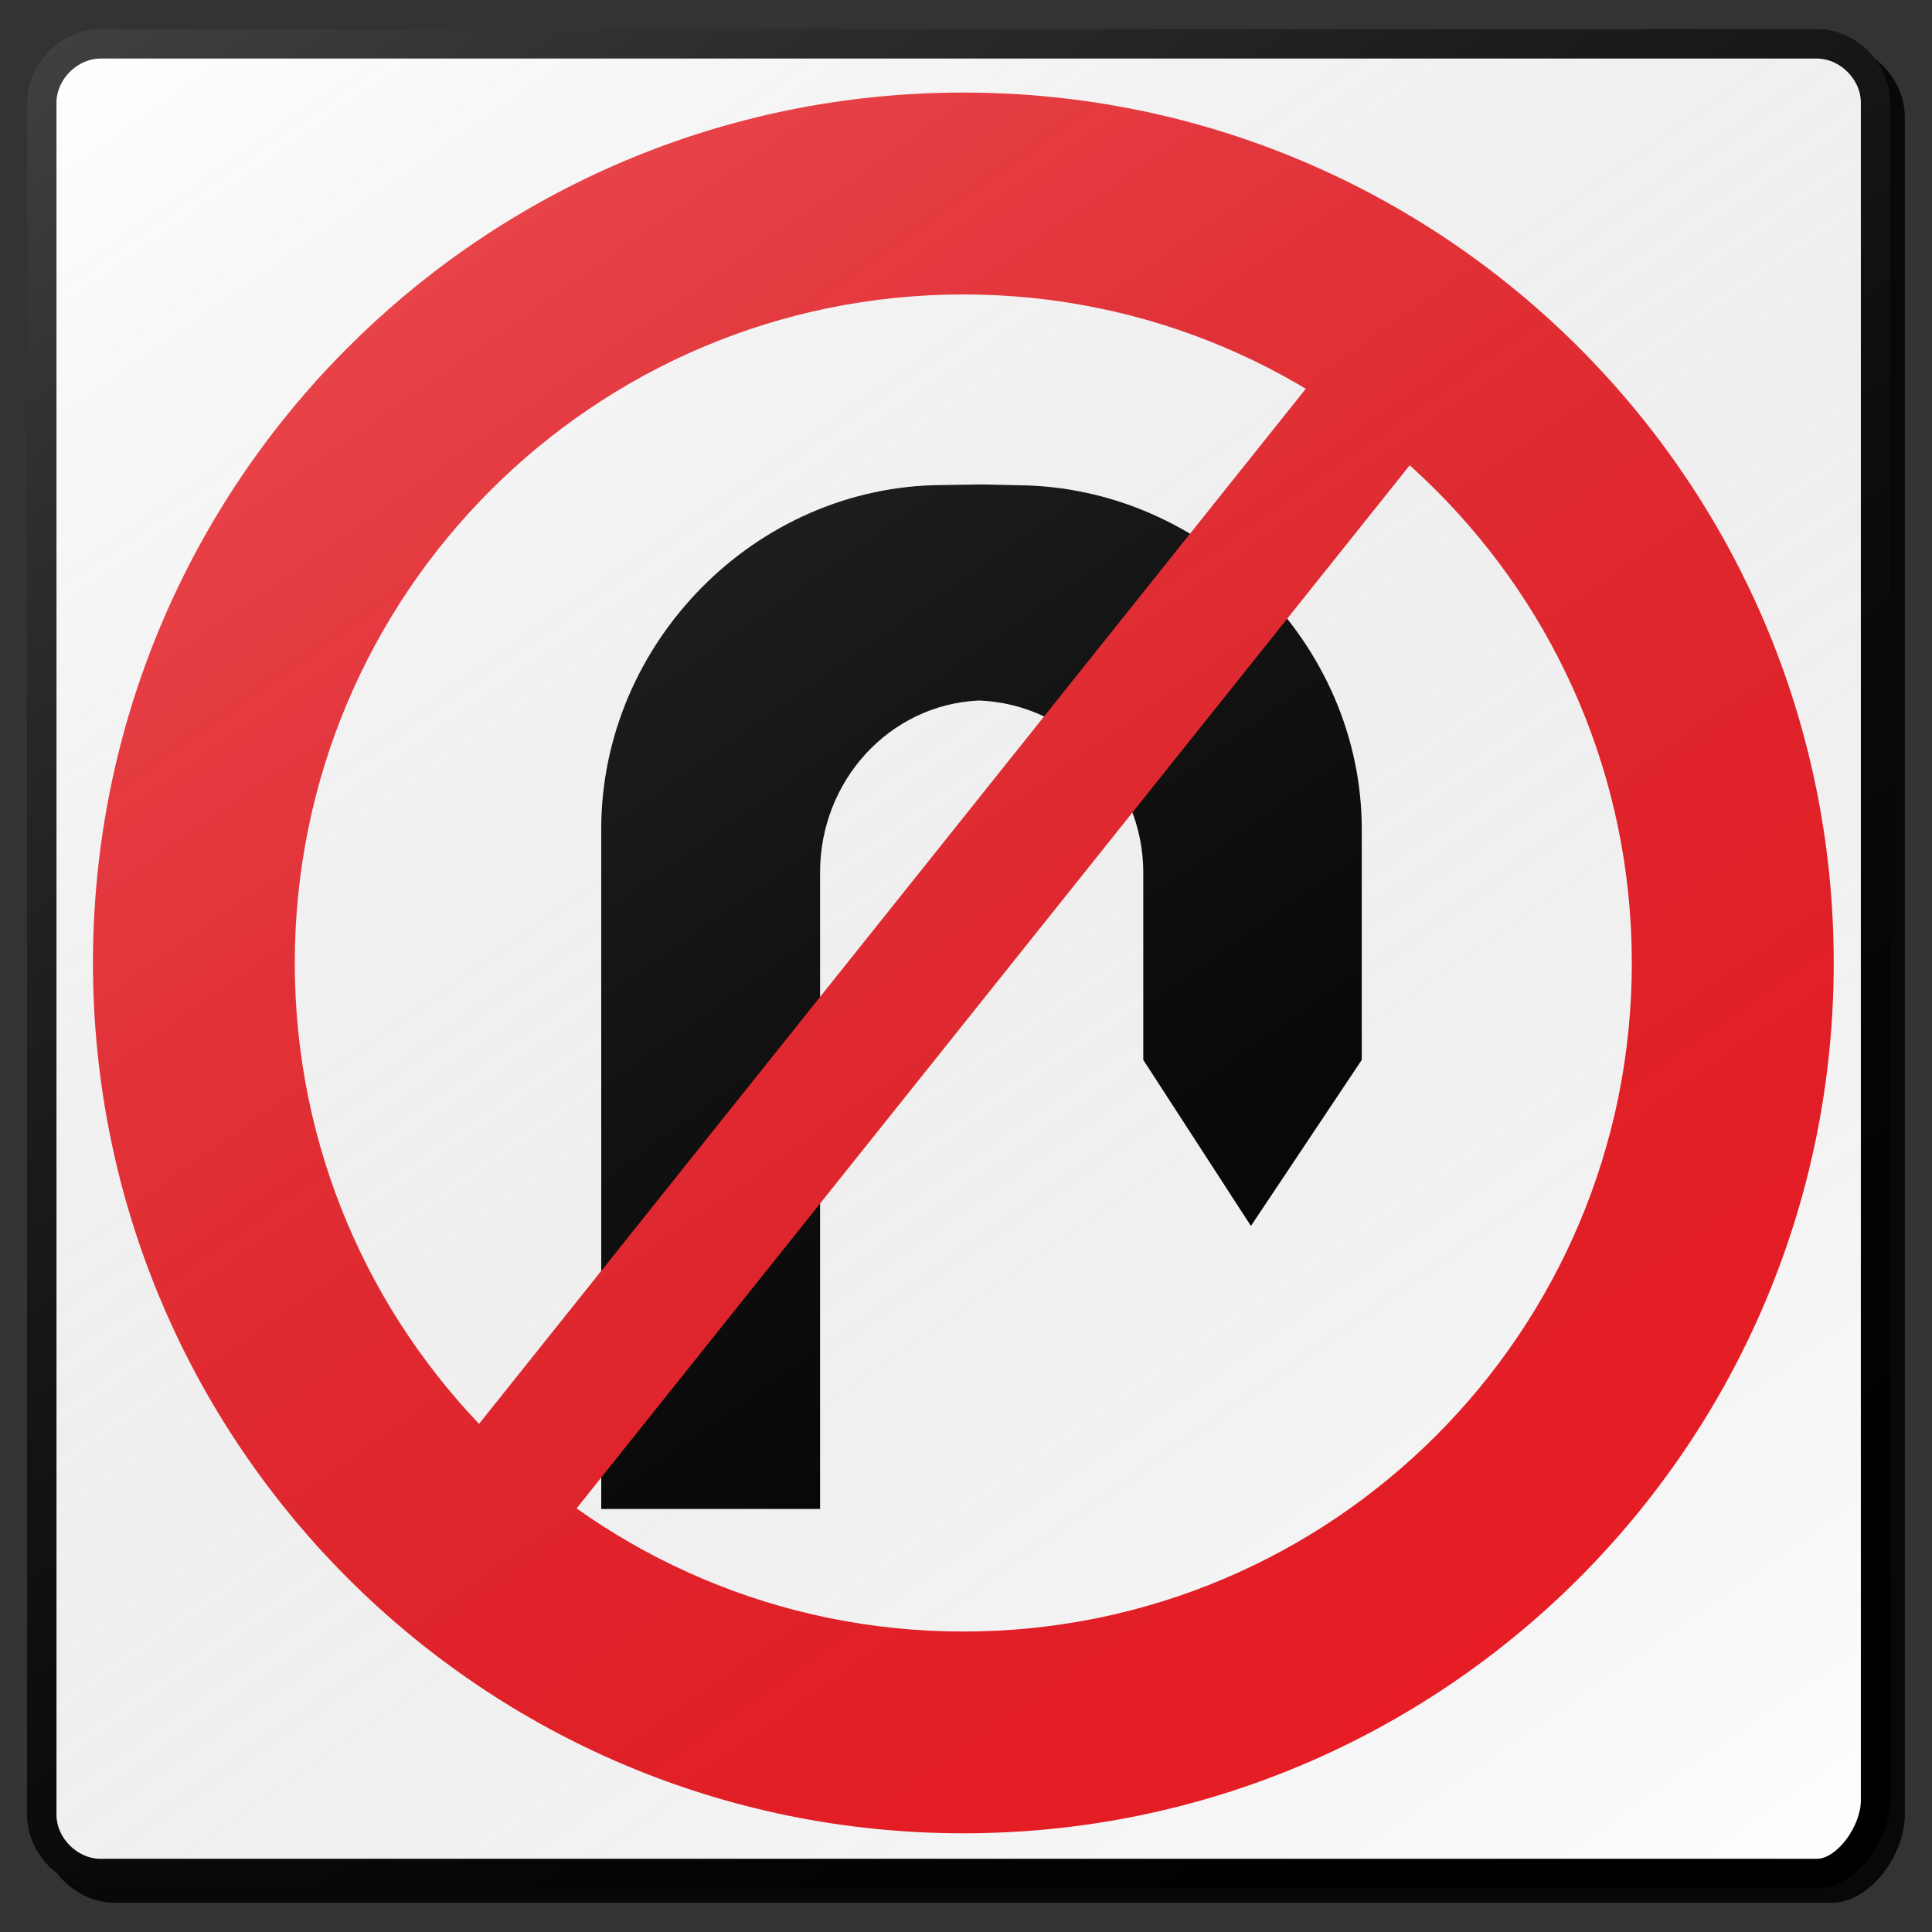 <?xml version="1.0" encoding="utf-8"?>
<!-- Generator: Adobe Illustrator 17.0.1, SVG Export Plug-In . SVG Version: 6.00 Build 0)  -->
<!DOCTYPE svg PUBLIC "-//W3C//DTD SVG 1.1//EN" "http://www.w3.org/Graphics/SVG/1.1/DTD/svg11.dtd">
<svg version="1.1" xmlns="http://www.w3.org/2000/svg" xmlns:xlink="http://www.w3.org/1999/xlink" x="0px" y="0px" width="132px"
	 height="132px" viewBox="0 0 132 132" enable-background="new 0 0 132 132" xml:space="preserve">
<rect x="0" y="0" width="132" height="132" fill="#333333" stroke="none"/>
<g id="disabled">
	<g>
		<defs>
			<path id="SVGID_1_" d="M7.859,3h117.28c2.675,0,5.001,2.326,5.001,4.999V124c0,2.675-2.326,5.999-5.001,5.999H7.859
				c-2.675,0-4.999-2.324-4.999-4.998V8C2.86,5.326,5.184,3,7.859,3L7.859,3z"/>
		</defs>
		<defs>
			<path id="SVGID_2_" d="M6.859,2h117.28c2.675,0,5.001,2.326,5.001,4.999V123c0,2.675-2.326,5.999-5.001,5.999H6.859
				c-2.675,0-4.999-2.324-4.999-4.998V7C1.86,4.326,4.184,2,6.859,2L6.859,2z"/>
		</defs>
		<linearGradient id="SVGID_3_" gradientUnits="userSpaceOnUse" x1="2.86" y1="66.5" x2="130.14" y2="66.5">
			<stop  offset="0" style="stop-color:#000000;stop-opacity:0.6"/>
			<stop  offset="1" style="stop-color:#000000;stop-opacity:0.6"/>
		</linearGradient>
		<use xlink:href="#SVGID_1_"  overflow="visible" fill-rule="evenodd" clip-rule="evenodd" fill="url(#SVGID_3_)"/>
		<use xlink:href="#SVGID_2_"  overflow="visible" fill-rule="evenodd" clip-rule="evenodd"/>
		<clipPath id="SVGID_4_">
			<use xlink:href="#SVGID_1_"  overflow="visible"/>
		</clipPath>
		<clipPath id="SVGID_5_" clip-path="url(#SVGID_4_)">
			<use xlink:href="#SVGID_2_"  overflow="visible"/>
		</clipPath>
	</g>
	<g>
		<defs>
			<path id="SVGID_6_" d="M6.859,127c-1.57,0-3-1.43-3-2.998V7c0-1.57,1.43-3,3-3h117.28c1.57,0,3.001,1.43,3.001,3V123
				c0,1.795-1.656,3.999-3.001,3.999H6.859"/>
		</defs>
		<use xlink:href="#SVGID_6_"  overflow="visible" fill-rule="evenodd" clip-rule="evenodd" fill="#FFFFFF"/>
		<clipPath id="SVGID_7_">
			<use xlink:href="#SVGID_6_"  overflow="visible"/>
		</clipPath>
	</g>
	<g>
		<defs>
			<path id="SVGID_8_" d="M65.819,6.324c-32.842,0-59.467,26.623-59.467,59.465s26.624,59.467,59.467,59.467
				s59.467-26.624,59.467-59.467S98.661,6.324,65.819,6.324L65.819,6.324z"/>
		</defs>
		<use xlink:href="#SVGID_8_"  overflow="visible" fill="#5C5C5C"/>
		<clipPath id="SVGID_9_">
			<use xlink:href="#SVGID_8_"  overflow="visible"/>
		</clipPath>
	</g>
	<g>
		<defs>
			<path id="SVGID_10_" d="M65.816,20.117c-25.227,0-45.676,20.451-45.676,45.676c0,25.227,20.449,45.678,45.676,45.678
				c25.225,0,45.676-20.451,45.676-45.678C111.492,40.568,91.041,20.117,65.816,20.117L65.816,20.117z"/>
		</defs>
		<use xlink:href="#SVGID_10_"  overflow="visible" fill-rule="evenodd" clip-rule="evenodd" fill="#FFFFFF"/>
		<clipPath id="SVGID_11_">
			<use xlink:href="#SVGID_10_"  overflow="visible"/>
		</clipPath>
	</g>
	<g>
		<defs>
			<path id="SVGID_12_" d="M85.467,83.76l-7.355-11.345V59.598c0-6.251-5.028-11.511-11.233-11.737
				c-6.152,0.288-10.849,5.521-10.849,11.731v43.506H41.078V56.652c0-12.75,10.568-23.467,23.31-23.512l2.704-0.042l2.578,0.057
				c12.66,0.147,23.37,10.815,23.37,23.502v15.759L85.467,83.76L85.467,83.76z"/>
		</defs>
		<use xlink:href="#SVGID_12_"  overflow="visible" fill-rule="evenodd" clip-rule="evenodd"/>
		<clipPath id="SVGID_13_">
			<use xlink:href="#SVGID_12_"  overflow="visible"/>
		</clipPath>
	</g>
	<g>
		<defs>
			<polygon id="SVGID_14_" points="97.725,30.026 90.838,24.531 30.717,99.804 37.604,105.299 97.725,30.026 			"/>
		</defs>
		<use xlink:href="#SVGID_14_"  overflow="visible" fill="#5C5C5C"/>
		<clipPath id="SVGID_15_">
			<use xlink:href="#SVGID_14_"  overflow="visible"/>
		</clipPath>
	</g>
	<linearGradient id="SVGID_16_" gradientUnits="userSpaceOnUse" x1="114.999" y1="136.192" x2="15.877" y2="-5.368">
		<stop  offset="0" style="stop-color:#000000;stop-opacity:0"/>
		<stop  offset="1" style="stop-color:#FFFFFF;stop-opacity:0.25"/>
	</linearGradient>
	<path fill-rule="evenodd" clip-rule="evenodd" fill="url(#SVGID_16_)" d="M6.859,2h117.28c2.675,0,5.001,2.326,5.001,4.999V123
		c0,2.675-2.326,5.999-5.001,5.999H6.859c-2.675,0-4.999-2.324-4.999-4.998V7C1.86,4.326,4.184,2,6.859,2L6.859,2z"/>
</g>
<g id="normal">
	<g>
		<defs>
			<path id="SVGID_17_" d="M7.859,3h117.28c2.675,0,5.001,2.326,5.001,4.999V124c0,2.675-2.326,5.999-5.001,5.999H7.859
				c-2.675,0-4.999-2.324-4.999-4.998V8C2.86,5.326,5.184,3,7.859,3L7.859,3z"/>
		</defs>
		<defs>
			<path id="SVGID_18_" d="M6.859,2h117.28c2.675,0,5.001,2.326,5.001,4.999V123c0,2.675-2.326,5.999-5.001,5.999H6.859
				c-2.675,0-4.999-2.324-4.999-4.998V7C1.86,4.326,4.184,2,6.859,2L6.859,2z"/>
		</defs>
		<linearGradient id="SVGID_19_" gradientUnits="userSpaceOnUse" x1="2.86" y1="66.5" x2="130.14" y2="66.5">
			<stop  offset="0" style="stop-color:#000000;stop-opacity:0.6"/>
			<stop  offset="1" style="stop-color:#000000;stop-opacity:0.6"/>
		</linearGradient>
		<use xlink:href="#SVGID_17_"  overflow="visible" fill-rule="evenodd" clip-rule="evenodd" fill="url(#SVGID_19_)"/>
		<use xlink:href="#SVGID_18_"  overflow="visible" fill-rule="evenodd" clip-rule="evenodd"/>
		<clipPath id="SVGID_20_">
			<use xlink:href="#SVGID_17_"  overflow="visible"/>
		</clipPath>
		<clipPath id="SVGID_21_" clip-path="url(#SVGID_20_)">
			<use xlink:href="#SVGID_18_"  overflow="visible"/>
		</clipPath>
	</g>
	<g>
		<defs>
			<path id="SVGID_22_" d="M6.859,127c-1.57,0-3-1.43-3-2.998V7c0-1.57,1.43-3,3-3h117.28c1.57,0,3.001,1.43,3.001,3V123
				c0,1.795-1.656,3.999-3.001,3.999H6.859"/>
		</defs>
		<use xlink:href="#SVGID_22_"  overflow="visible" fill-rule="evenodd" clip-rule="evenodd" fill="#FFFFFF"/>
		<clipPath id="SVGID_23_">
			<use xlink:href="#SVGID_22_"  overflow="visible"/>
		</clipPath>
	</g>
	<g>
		<defs>
			<path id="SVGID_24_" d="M65.819,6.324c-32.842,0-59.467,26.623-59.467,59.465s26.624,59.467,59.467,59.467
				s59.467-26.624,59.467-59.467S98.661,6.324,65.819,6.324L65.819,6.324z"/>
		</defs>
		<use xlink:href="#SVGID_24_"  overflow="visible" fill="#ED1C24"/>
		<clipPath id="SVGID_25_">
			<use xlink:href="#SVGID_24_"  overflow="visible"/>
		</clipPath>
	</g>
	<g>
		<defs>
			<path id="SVGID_26_" d="M65.816,20.117c-25.227,0-45.676,20.451-45.676,45.676c0,25.227,20.449,45.678,45.676,45.678
				c25.225,0,45.676-20.451,45.676-45.678C111.492,40.568,91.041,20.117,65.816,20.117L65.816,20.117z"/>
		</defs>
		<use xlink:href="#SVGID_26_"  overflow="visible" fill-rule="evenodd" clip-rule="evenodd" fill="#FFFFFF"/>
		<clipPath id="SVGID_27_">
			<use xlink:href="#SVGID_26_"  overflow="visible"/>
		</clipPath>
	</g>
	<g>
		<defs>
			<path id="SVGID_28_" d="M85.467,83.76l-7.355-11.345V59.598c0-6.251-5.028-11.511-11.233-11.737
				c-6.152,0.288-10.849,5.521-10.849,11.731v43.506H41.078V56.652c0-12.75,10.568-23.467,23.31-23.512l2.704-0.042l2.578,0.057
				c12.66,0.147,23.37,10.815,23.37,23.502v15.759L85.467,83.76L85.467,83.76z"/>
		</defs>
		<use xlink:href="#SVGID_28_"  overflow="visible" fill-rule="evenodd" clip-rule="evenodd"/>
		<clipPath id="SVGID_29_">
			<use xlink:href="#SVGID_28_"  overflow="visible"/>
		</clipPath>
	</g>
	<g>
		<defs>
			<polygon id="SVGID_30_" points="97.725,30.026 90.838,24.531 30.717,99.804 37.604,105.299 97.725,30.026 			"/>
		</defs>
		<use xlink:href="#SVGID_30_"  overflow="visible" fill="#ED1C24"/>
		<clipPath id="SVGID_31_">
			<use xlink:href="#SVGID_30_"  overflow="visible"/>
		</clipPath>
	</g>
	<linearGradient id="SVGID_32_" gradientUnits="userSpaceOnUse" x1="114.999" y1="136.192" x2="15.877" y2="-5.368">
		<stop  offset="0" style="stop-color:#000000;stop-opacity:0"/>
		<stop  offset="1" style="stop-color:#FFFFFF;stop-opacity:0.25"/>
	</linearGradient>
	<path fill-rule="evenodd" clip-rule="evenodd" fill="url(#SVGID_32_)" d="M6.859,2h117.28c2.675,0,5.001,2.326,5.001,4.999V123
		c0,2.675-2.326,5.999-5.001,5.999H6.859c-2.675,0-4.999-2.324-4.999-4.998V7C1.86,4.326,4.184,2,6.859,2L6.859,2z"/>
</g>
</svg>
